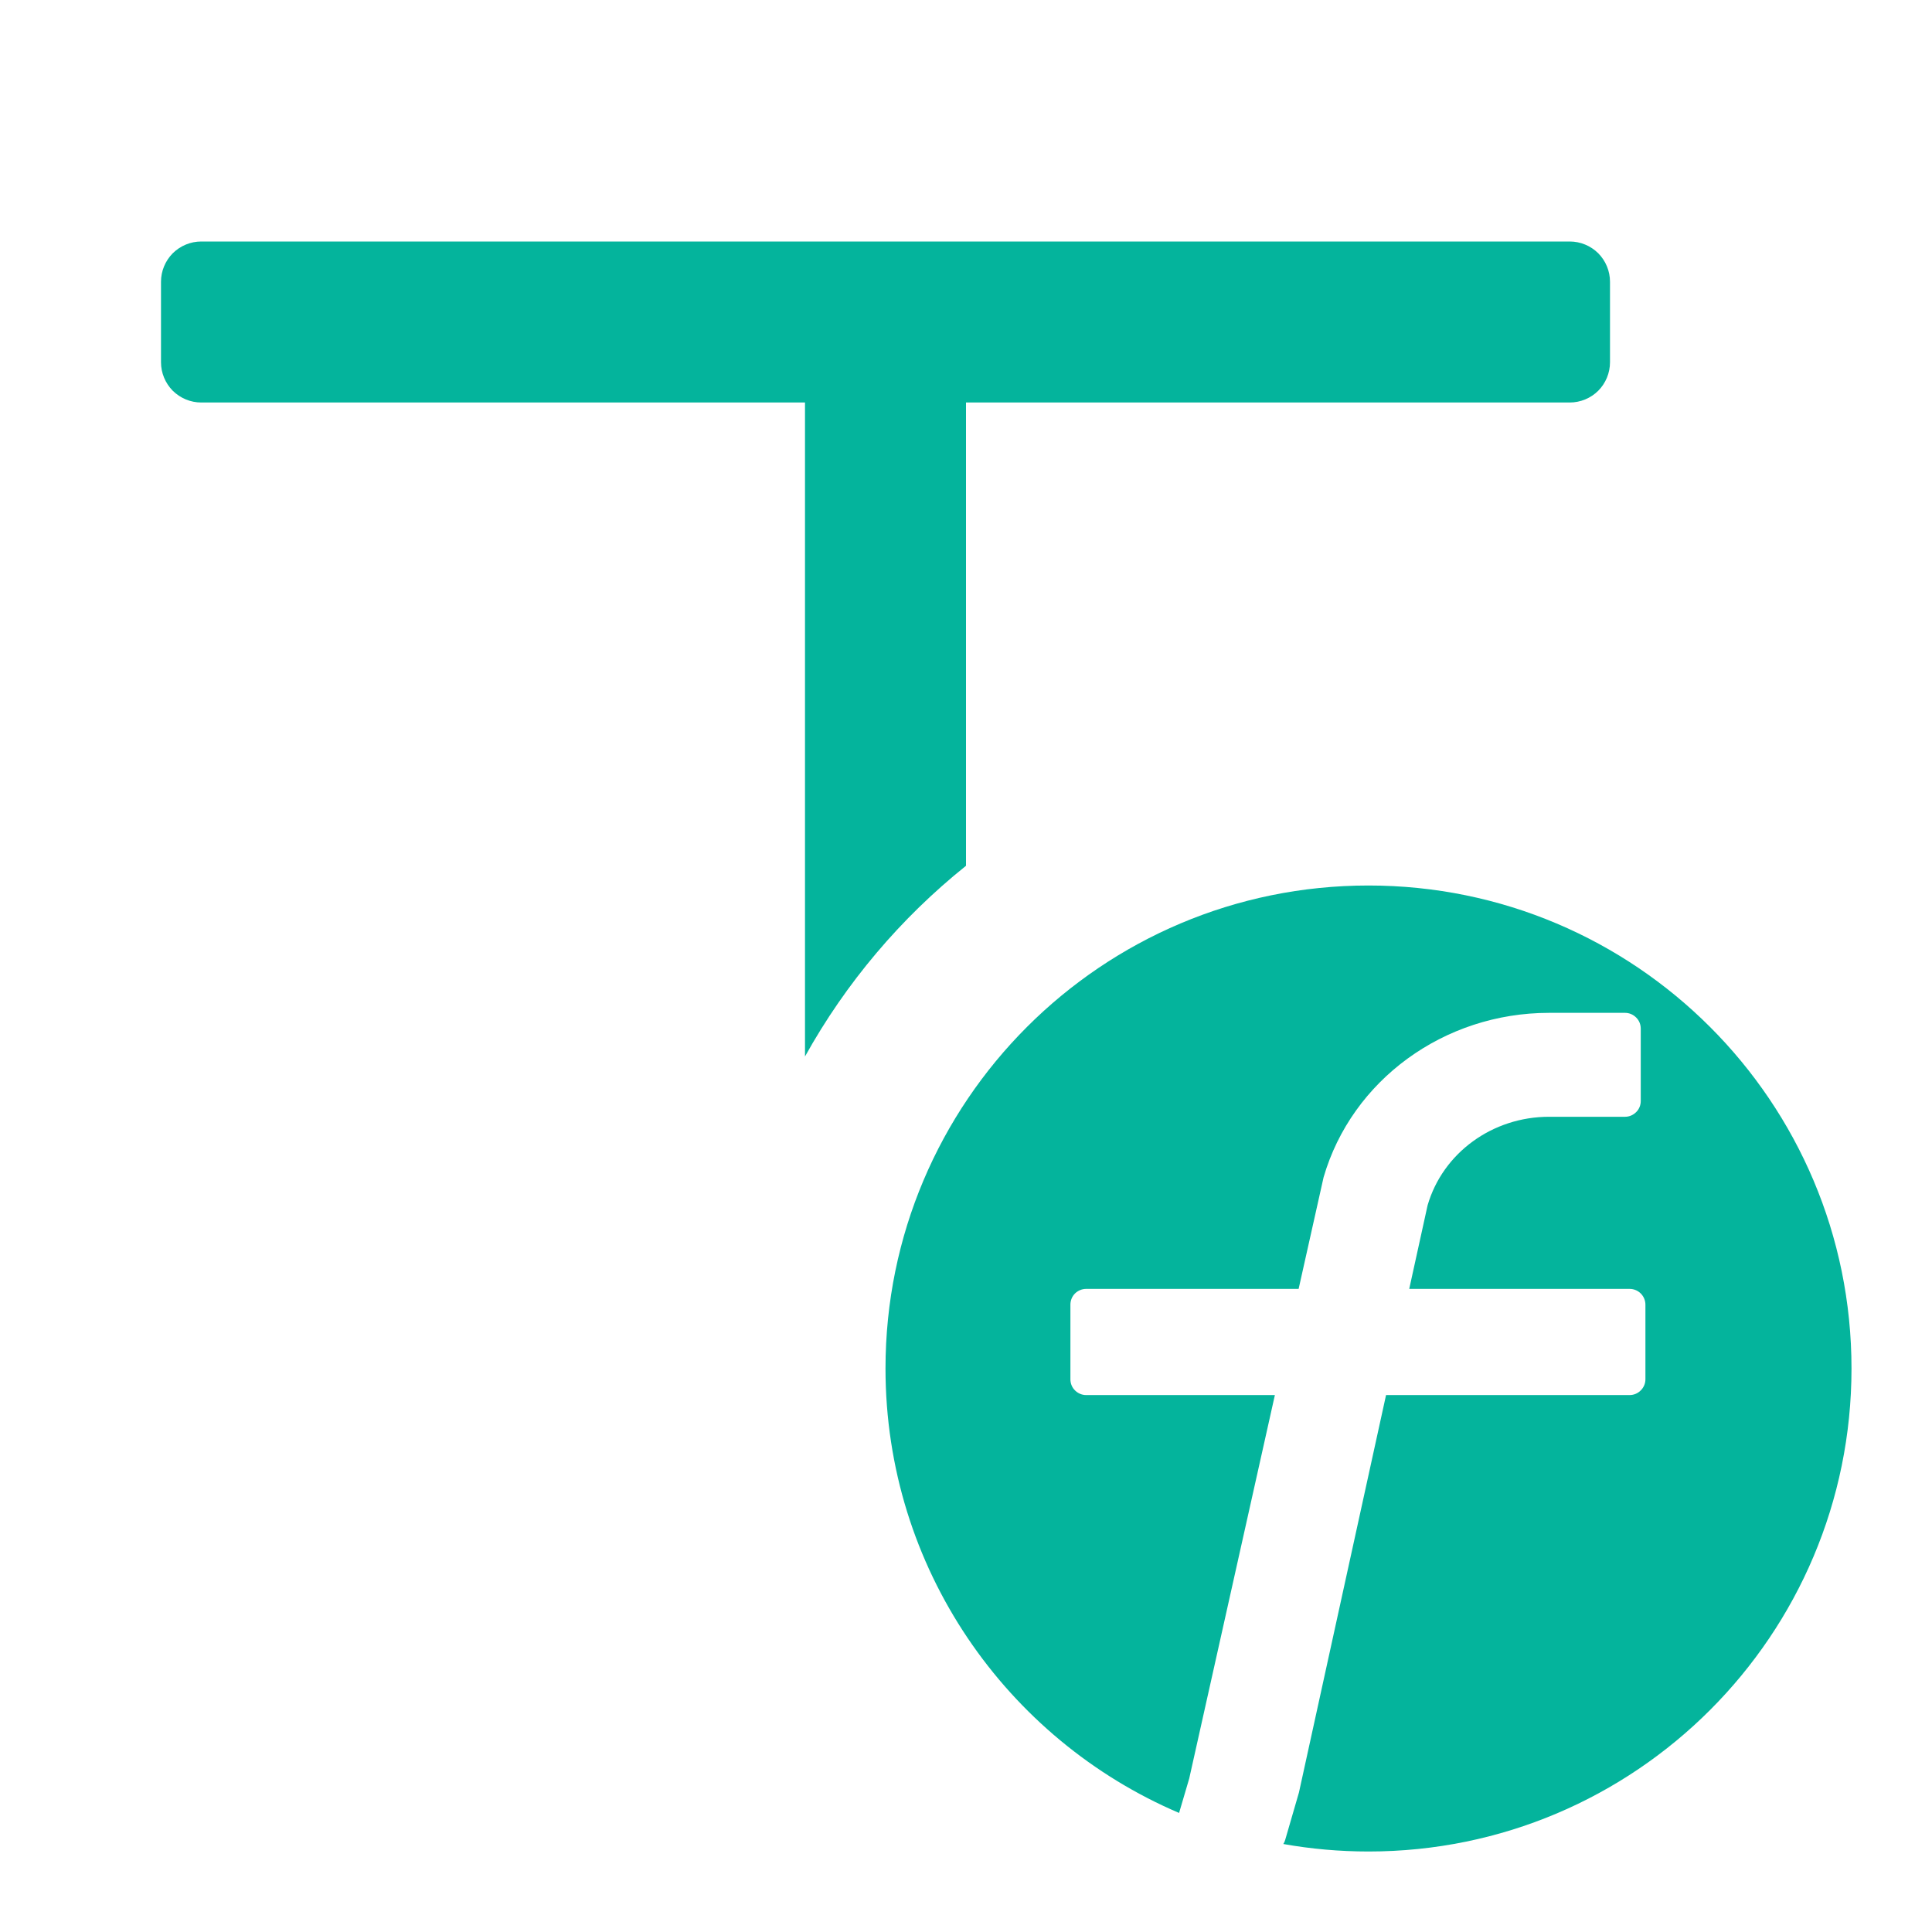 <svg width="24" height="24" viewBox="0 0 24 24" fill="none" xmlns="http://www.w3.org/2000/svg">
<path d="M12 10.755V5H19.5C19.633 5 19.76 4.947 19.854 4.854C19.947 4.76 20 4.633 20 4.5V3.5C20 3.434 19.987 3.369 19.962 3.309C19.937 3.248 19.9 3.193 19.854 3.146C19.807 3.1 19.752 3.063 19.691 3.038C19.631 3.013 19.566 3 19.5 3H2.5C2.434 3 2.369 3.013 2.309 3.038C2.248 3.063 2.193 3.1 2.146 3.146C2.1 3.193 2.063 3.248 2.038 3.309C2.013 3.369 2 3.434 2 3.5V4.5C2 4.566 2.013 4.631 2.038 4.691C2.063 4.752 2.1 4.807 2.146 4.854C2.193 4.9 2.248 4.937 2.309 4.962C2.369 4.987 2.434 5 2.5 5H10V13.124C10.508 12.209 11.189 11.405 12 10.755Z" fill="#04B49C"/>
<path d="M11 17C11 13.686 13.686 11 17 11C20.314 11 23 13.686 23 17C23 20.314 20.314 23 17 23C16.639 23 16.285 22.968 15.942 22.907C15.952 22.892 15.96 22.874 15.965 22.856L16.136 22.267L17.218 17.33H20.244C20.296 17.33 20.346 17.309 20.382 17.272C20.419 17.236 20.44 17.186 20.44 17.134V16.207C20.44 16.155 20.419 16.105 20.382 16.068C20.346 16.032 20.296 16.011 20.244 16.011H17.506L17.734 14.973C17.923 14.322 18.54 13.873 19.242 13.873H20.187C20.239 13.873 20.288 13.852 20.325 13.815C20.362 13.779 20.382 13.729 20.382 13.677V12.778C20.382 12.726 20.362 12.676 20.325 12.64C20.288 12.603 20.239 12.582 20.187 12.582H19.242C17.938 12.582 16.793 13.418 16.442 14.625L16.132 16.011H13.492C13.441 16.011 13.391 16.032 13.354 16.068C13.317 16.105 13.297 16.155 13.297 16.207V17.134C13.297 17.186 13.317 17.236 13.354 17.272C13.391 17.309 13.441 17.33 13.492 17.33H15.837L14.773 22.093L14.647 22.521C12.503 21.606 11 19.478 11 17Z" fill="#04B49C"/>
</svg>
